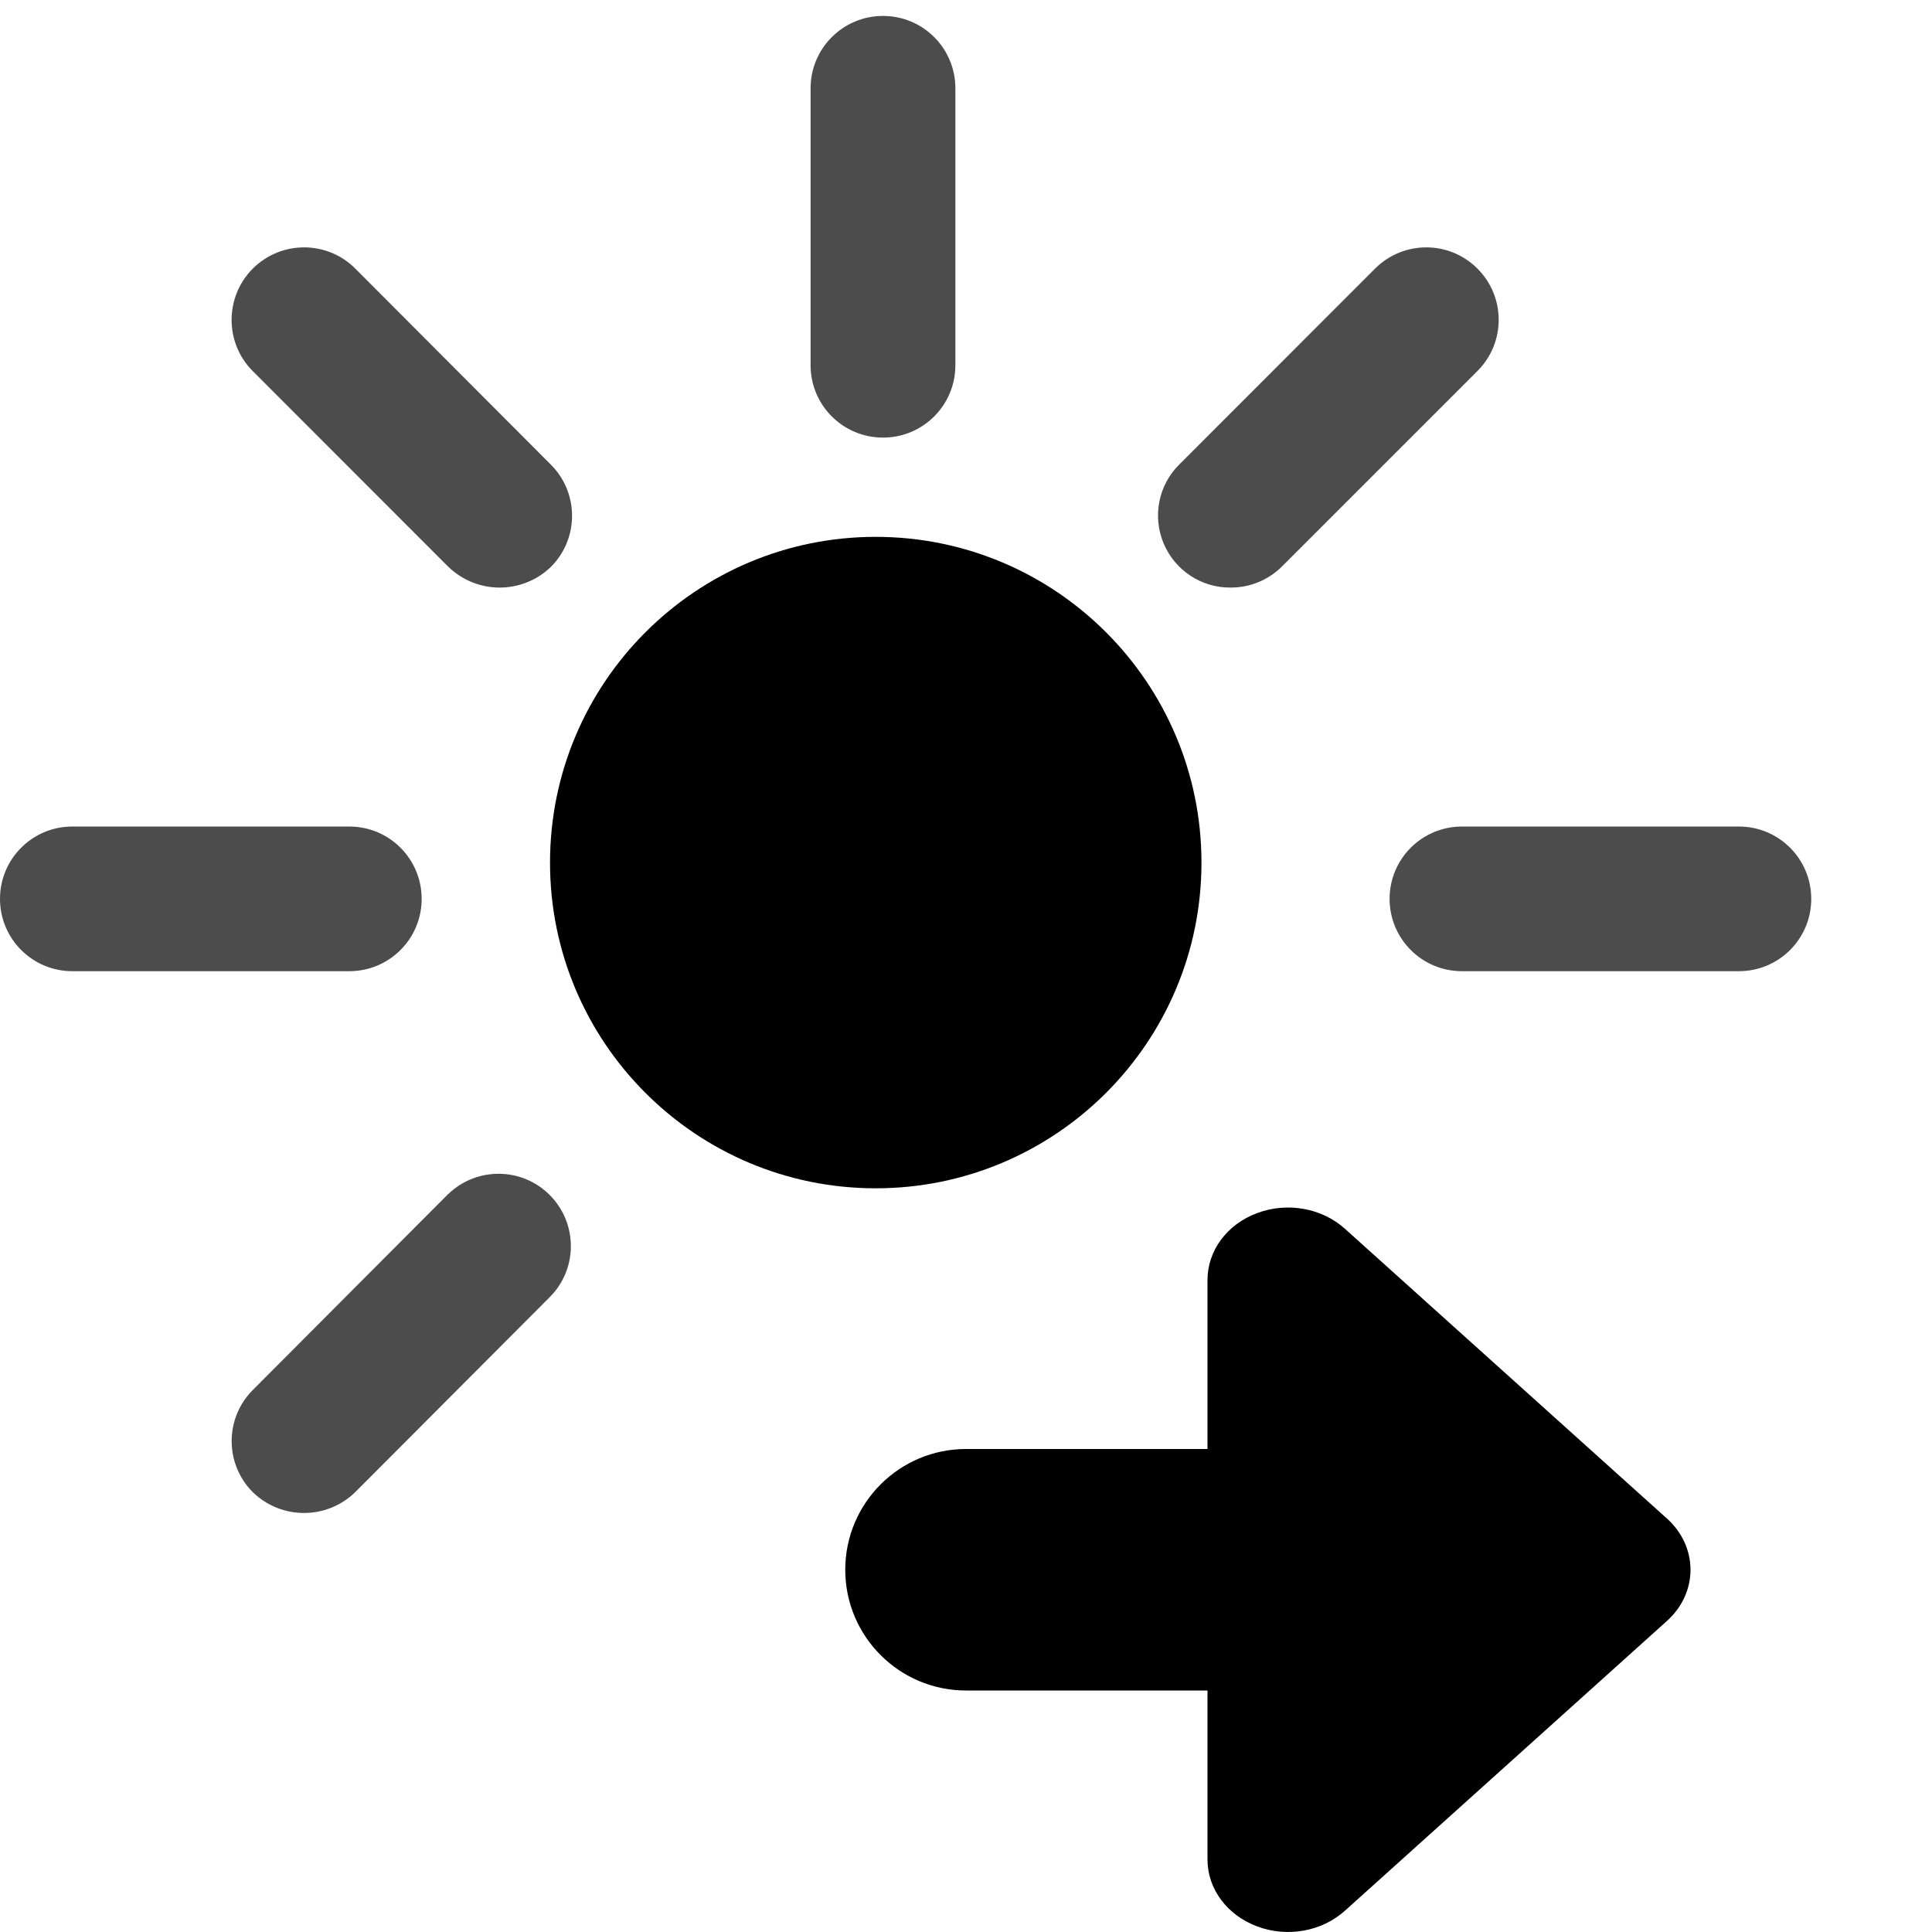 <svg width="16" height="16" viewBox="0 0 16 16" fill="none"
  xmlns="http://www.w3.org/2000/svg">
  <path opacity="0.7" d="M7.313 3.624C7.644 3.624 7.912 3.356 7.912 3.025V0.731C7.912 0.4 7.644 0.132 7.313 0.132C6.981 0.132 6.713 0.4 6.713 0.731V3.025C6.713 3.356 6.981 3.624 7.313 3.624Z" fill="currentColor" />
  <path opacity="0.7" d="M3.714 4.695C3.951 4.923 4.325 4.923 4.562 4.695C4.796 4.461 4.796 4.082 4.562 3.848L2.943 2.225C2.709 1.99 2.329 1.99 2.094 2.224C1.86 2.458 1.859 2.839 2.093 3.073L3.714 4.695Z" fill="currentColor" />
  <path opacity="0.7" d="M3.492 7.444C3.492 7.113 3.224 6.845 2.893 6.845H0.599C0.268 6.845 0 7.113 0 7.444C0 7.775 0.268 8.043 0.599 8.043H2.893C3.224 8.043 3.492 7.775 3.492 7.444Z" fill="currentColor" />
  <path opacity="0.7" d="M14.401 6.845H12.107C11.776 6.845 11.508 7.113 11.508 7.444C11.508 7.775 11.776 8.043 12.107 8.043H14.401C14.732 8.043 15 7.775 15 7.444C15 7.113 14.732 6.845 14.401 6.845Z" fill="currentColor" />
  <path opacity="0.7" d="M3.712 9.888L2.094 11.511C1.86 11.745 1.86 12.124 2.094 12.358C2.33 12.587 2.705 12.587 2.941 12.358L4.559 10.736C4.787 10.501 4.783 10.127 4.552 9.896C4.321 9.665 3.947 9.662 3.712 9.889V9.888Z" fill="currentColor" />
  <path opacity="0.7" d="M10.19 4.866C10.349 4.867 10.501 4.805 10.614 4.694L12.236 3.072C12.47 2.838 12.47 2.459 12.236 2.225C12.002 1.99 11.623 1.99 11.388 2.224L9.766 3.847C9.594 4.017 9.543 4.275 9.636 4.499C9.729 4.722 9.948 4.868 10.19 4.866V4.866Z" fill="currentColor" />
  <path d="M7.252 9.841C8.742 9.841 9.95 8.633 9.95 7.144C9.95 5.654 8.742 4.446 7.252 4.446C5.763 4.446 4.555 5.654 4.555 7.144C4.555 8.633 5.763 9.841 7.252 9.841Z" fill="currentColor" />
  <path d="M10.412 10.046C10.661 9.953 10.947 10.004 11.138 10.176L13.805 12.576C13.93 12.688 14 12.841 14 13C14 13.159 13.93 13.312 13.805 13.424L11.138 15.824C10.947 15.996 10.661 16.047 10.412 15.954C10.162 15.861 10 15.643 10 15.4V10.6C10 10.357 10.162 10.138 10.412 10.046Z" fill="currentColor" />
  <path fill-rule="evenodd" clip-rule="evenodd" d="M7 13C7 12.448 7.448 12 8 12H10C10.552 12 11 12.448 11 13C11 13.552 10.552 14 10 14H8C7.448 14 7 13.552 7 13Z" fill="currentColor" />
</svg>
